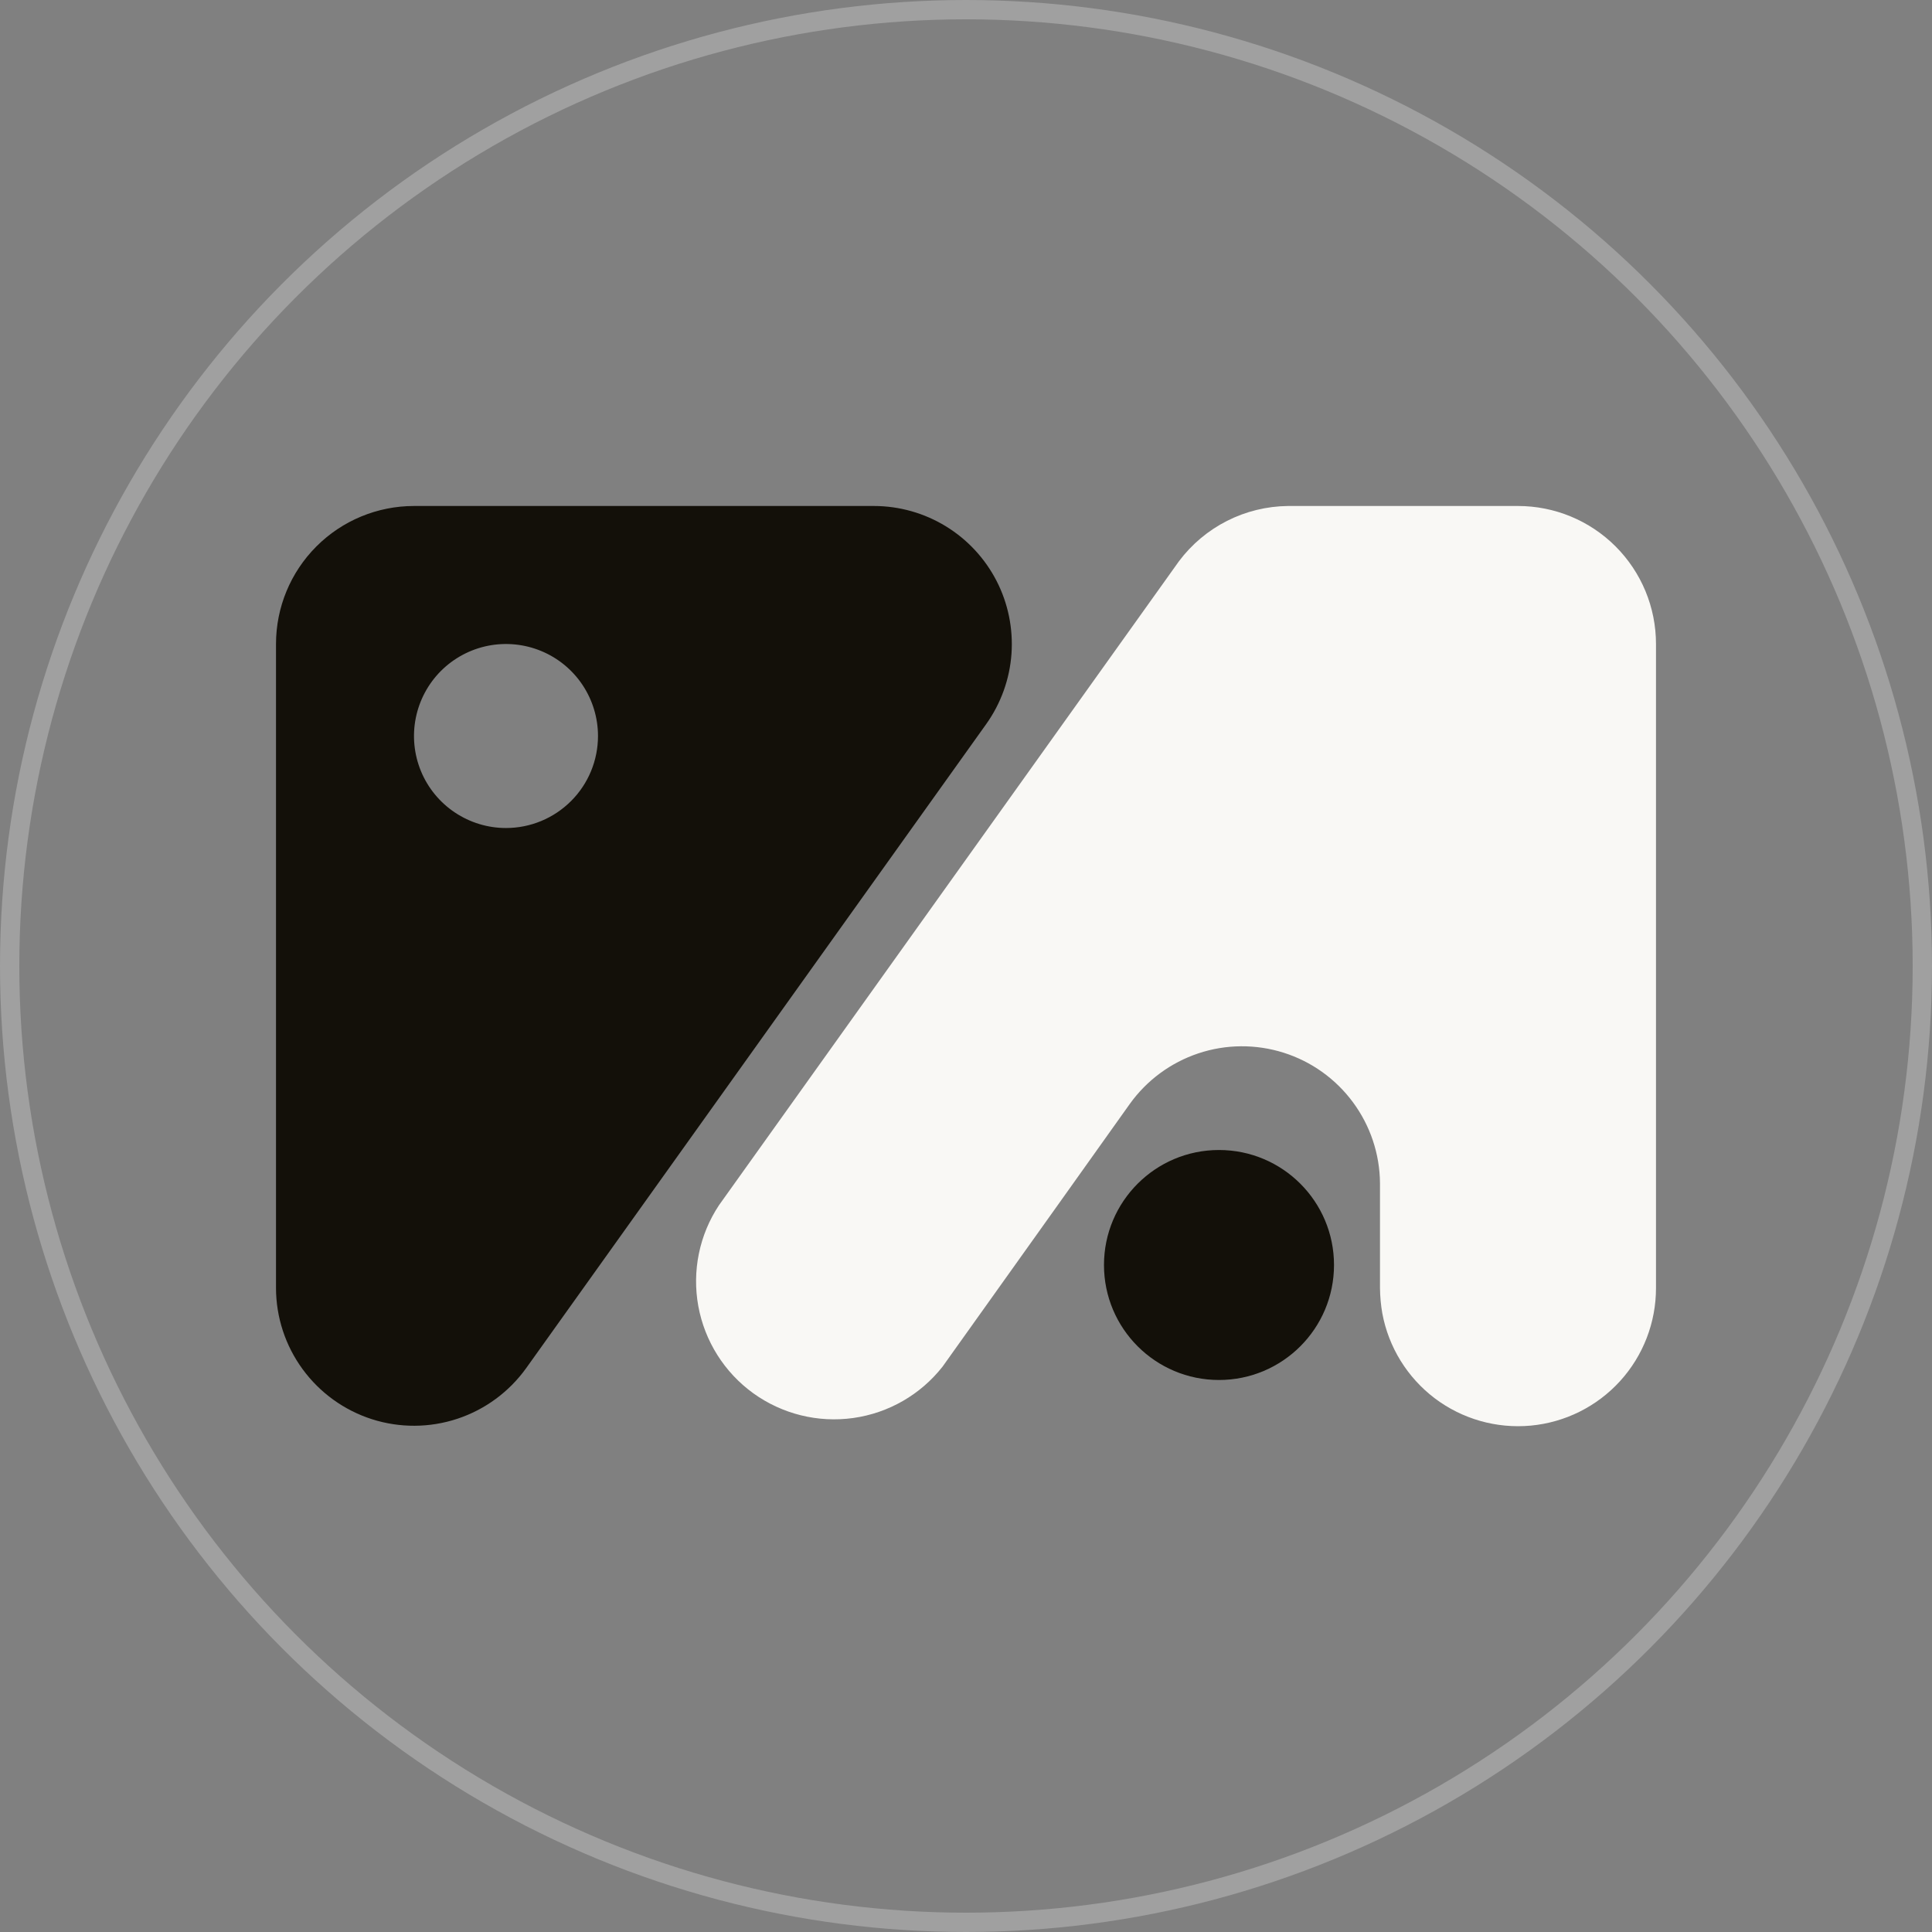 <svg width="50" height="50" viewBox="0 0 50 50" fill="none" xmlns="http://www.w3.org/2000/svg">
<rect x="0" y="0" width="50" height="50" fill="#808080" stroke="none"/>
<g clip-path="url(#clip0_509_560)">
<path d="M42.857 16.667V33.333C42.858 34.224 42.527 35.084 41.927 35.743C41.327 36.402 40.502 36.813 39.615 36.895C38.727 36.977 37.841 36.724 37.13 36.187C36.42 35.648 35.936 34.865 35.774 33.988C35.736 33.772 35.716 33.553 35.714 33.333V30.619C35.708 29.865 35.463 29.133 35.015 28.527C34.567 27.92 33.938 27.471 33.22 27.244C32.501 27.017 31.729 27.022 31.013 27.261C30.298 27.5 29.677 27.958 29.238 28.571L27.381 31.179L24.393 35.369C23.823 36.094 22.995 36.57 22.082 36.698C21.169 36.826 20.242 36.596 19.494 36.057C18.747 35.517 18.238 34.709 18.072 33.802C17.907 32.895 18.098 31.959 18.607 31.191L30.512 14.524C30.841 14.085 31.267 13.728 31.756 13.48C32.245 13.232 32.785 13.101 33.333 13.095H39.286C40.233 13.095 41.141 13.471 41.811 14.141C42.481 14.811 42.857 15.719 42.857 16.667Z" fill="#FFFDFA" fill-opacity="0.949"/>
<path d="M31.547 35.714C33.191 35.714 34.524 34.382 34.524 32.738C34.524 31.094 33.191 29.762 31.547 29.762C29.904 29.762 28.571 31.094 28.571 32.738C28.571 34.382 29.904 35.714 31.547 35.714Z" fill="#0D0A03" fill-opacity="0.949"/>
<path d="M22.619 13.095H10.714C9.767 13.095 8.859 13.471 8.189 14.141C7.519 14.811 7.143 15.719 7.143 16.667V33.333C7.144 34.089 7.385 34.825 7.832 35.435C8.278 36.045 8.906 36.498 9.626 36.729C10.346 36.959 11.121 36.955 11.838 36.717C12.556 36.479 13.179 36.019 13.619 35.405L25.524 18.738C25.904 18.204 26.13 17.576 26.177 16.922C26.223 16.269 26.09 15.615 25.79 15.032C25.49 14.45 25.035 13.96 24.476 13.619C23.917 13.277 23.274 13.096 22.619 13.095ZM13.095 21.429C12.624 21.429 12.164 21.289 11.772 21.027C11.381 20.766 11.075 20.394 10.895 19.959C10.715 19.523 10.668 19.045 10.76 18.583C10.852 18.121 11.079 17.697 11.411 17.364C11.745 17.031 12.169 16.804 12.631 16.712C13.093 16.621 13.571 16.668 14.006 16.848C14.442 17.028 14.813 17.333 15.075 17.725C15.336 18.117 15.476 18.577 15.476 19.047C15.476 19.679 15.226 20.285 14.779 20.731C14.332 21.178 13.727 21.429 13.095 21.429Z" fill="#0D0A03" fill-opacity="0.949"/>
<circle cx="25" cy="25" r="24.75" stroke="white" stroke-opacity="0.25" stroke-width="0.5"/>
</g>
<defs>
<clipPath id="clip0_509_560">
<rect width="50" height="50" fill="white"/>
</clipPath>
</defs>
</svg>
